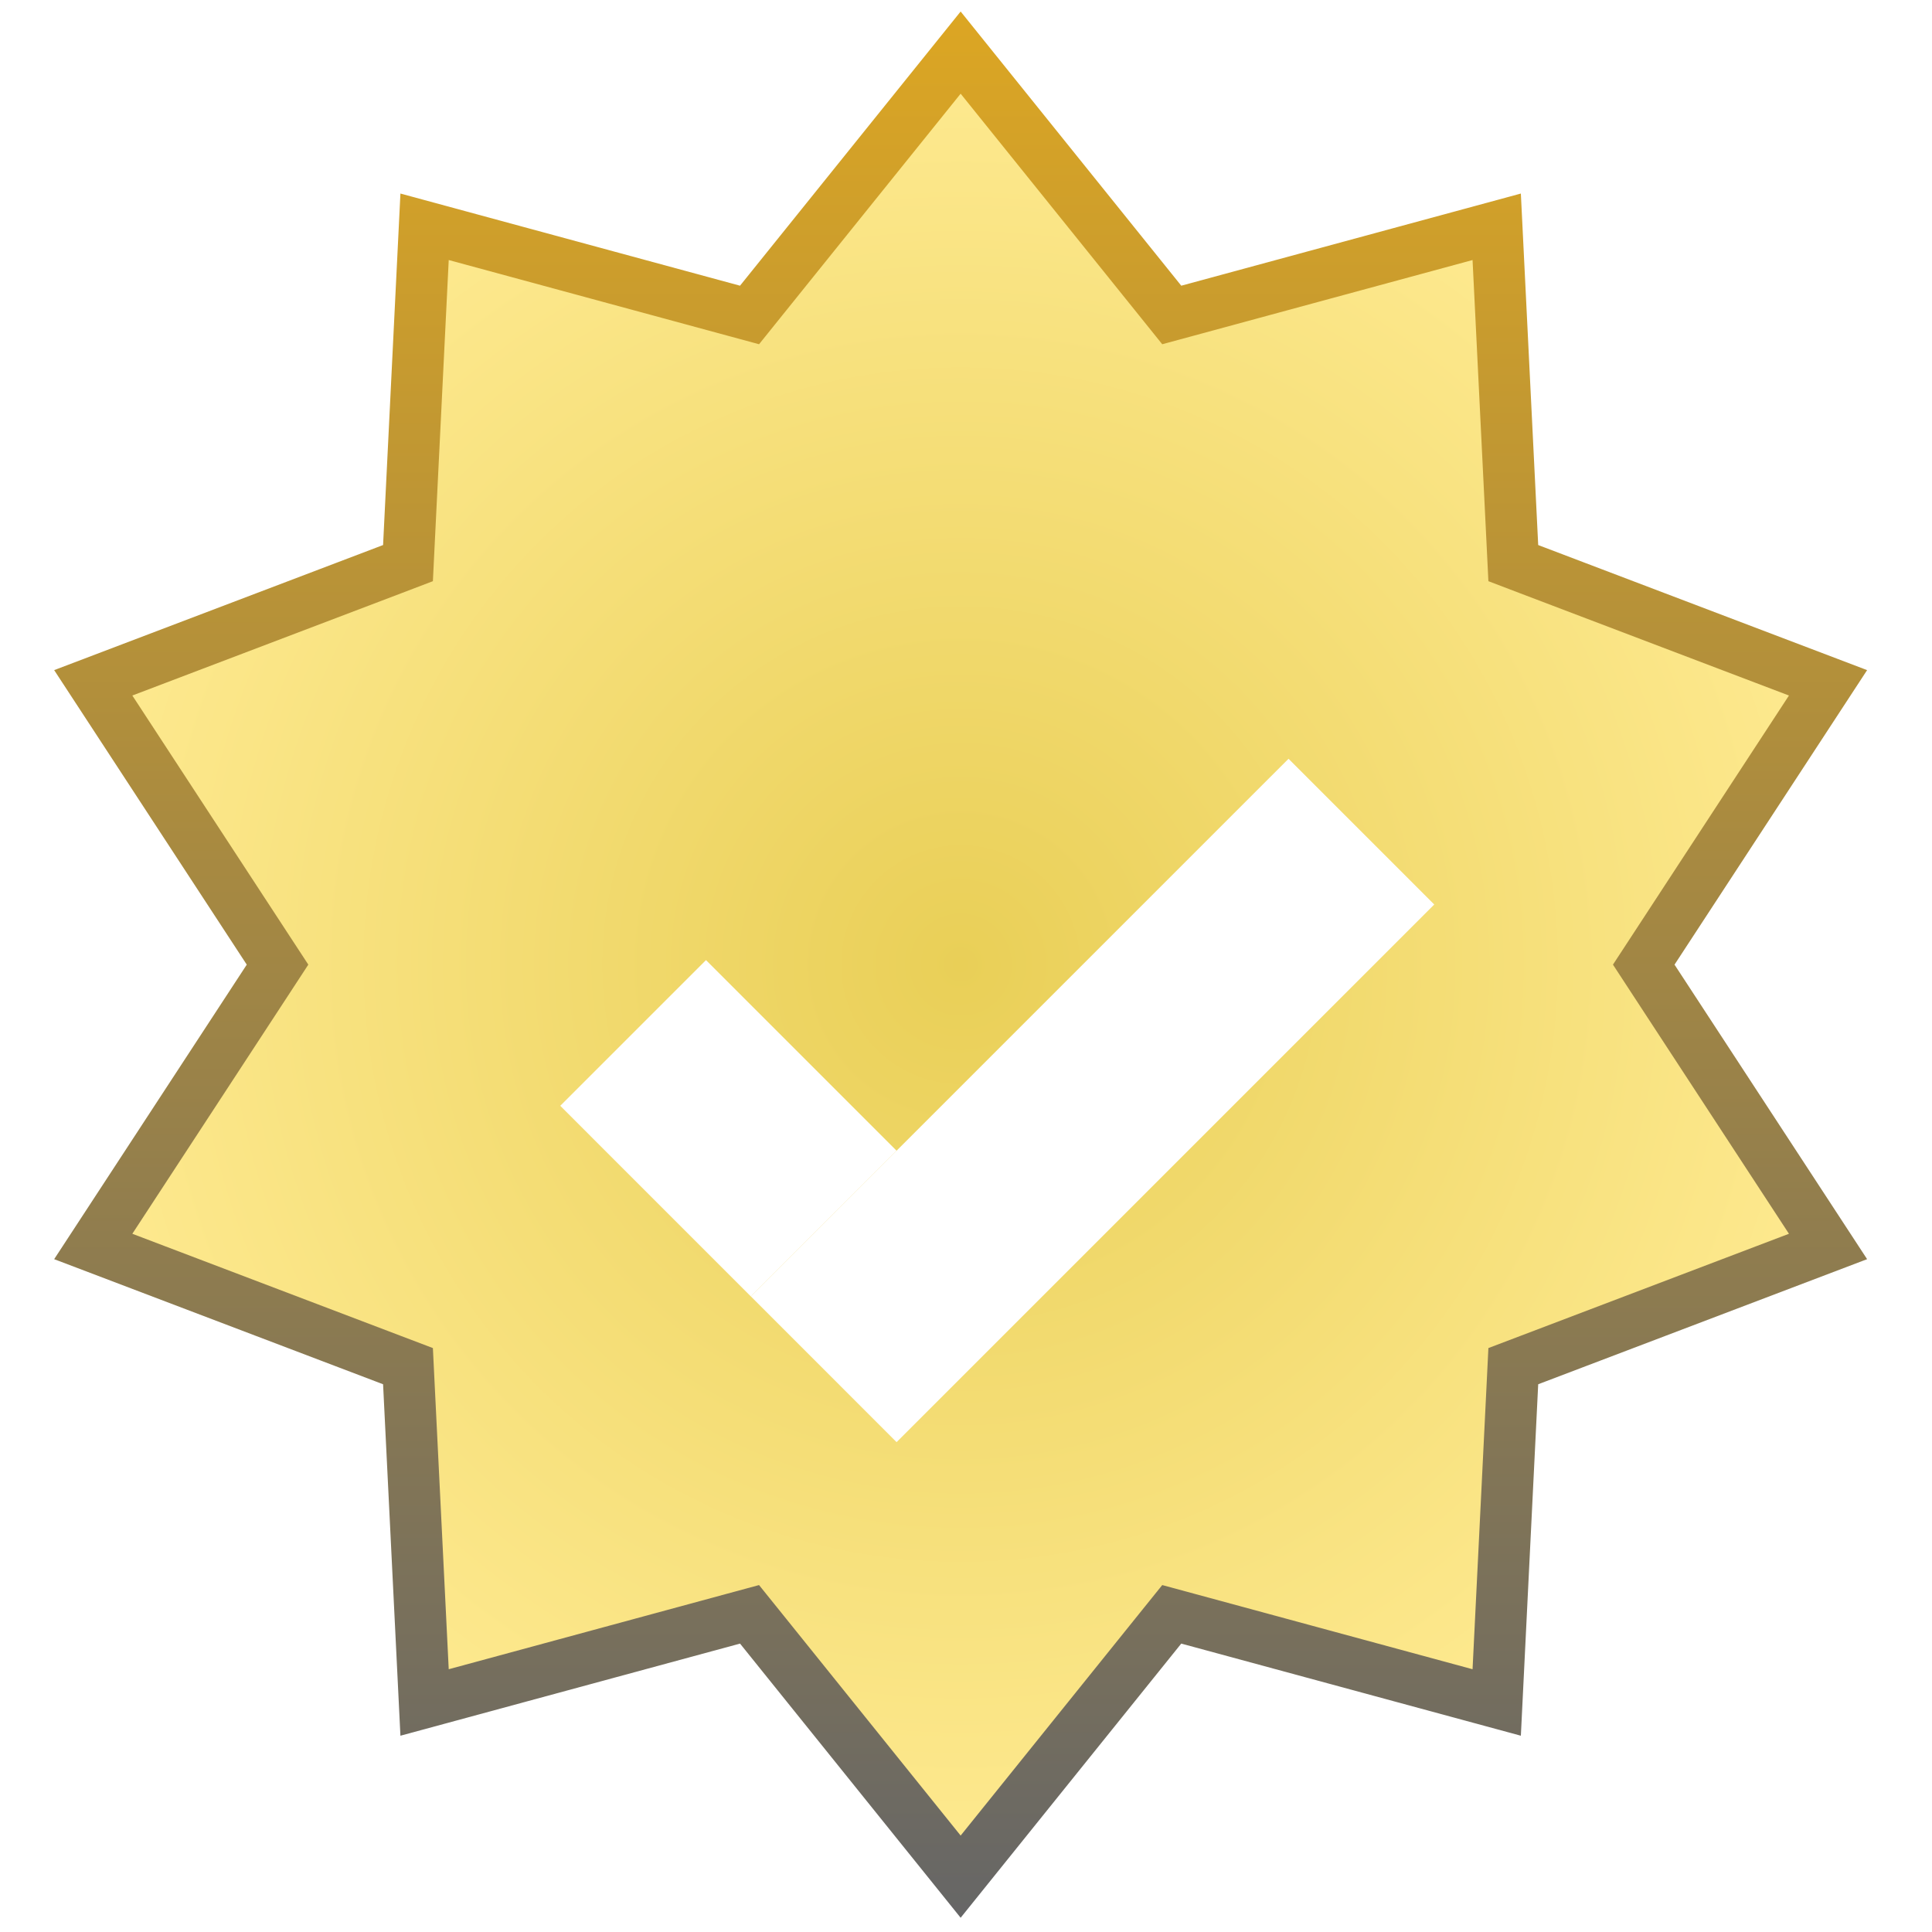 <svg width="75" height="75" viewBox="0 0 75 75" fill="none" xmlns="http://www.w3.org/2000/svg">
<path d="M37.292 2.042L45.077 11.717L45.487 12.227L46.118 12.056L58.102 8.804L58.714 21.207L58.746 21.86L59.357 22.093L70.964 26.507L64.168 36.9L63.81 37.447L64.168 37.995L70.964 48.388L59.357 52.802L58.746 53.034L58.714 53.687L58.102 66.09L46.118 62.839L45.487 62.668L45.077 63.177L37.292 72.852L29.507 63.177L29.097 62.668L28.466 62.839L16.482 66.09L15.87 53.687L15.838 53.034L15.227 52.802L3.62 48.388L10.416 37.995L10.774 37.447L10.416 36.9L3.62 26.507L15.227 22.093L15.838 21.86L15.87 21.207L16.482 8.804L28.466 12.056L29.097 12.227L29.507 11.717L37.292 2.042Z" fill="url(#paint0_radial_828_5386)" stroke="url(#paint1_linear_828_5386)" stroke-width="2"/>
<g filter="url(#filter0_d_828_5386)">
<line x1="24.578" y1="36.099" x2="31.977" y2="43.499" stroke="white" stroke-width="8"/>
</g>
<g filter="url(#filter1_d_828_5386)">
<line x1="52.849" y1="28.284" x2="31.977" y2="49.155" stroke="white" stroke-width="8"/>
</g>
<defs>
<filter id="filter0_d_828_5386" x="21.749" y="33.27" width="13.057" height="17.058" filterUnits="userSpaceOnUse" color-interpolation-filters="sRGB">
<feFlood flood-opacity="0" result="BackgroundImageFix"/>
<feColorMatrix in="SourceAlpha" type="matrix" values="0 0 0 0 0 0 0 0 0 0 0 0 0 0 0 0 0 0 127 0" result="hardAlpha"/>
<feOffset dy="4"/>
<feComposite in2="hardAlpha" operator="out"/>
<feColorMatrix type="matrix" values="0 0 0 0 0 0 0 0 0 0 0 0 0 0 0 0 0 0 0.25 0"/>
<feBlend mode="normal" in2="BackgroundImageFix" result="effect1_dropShadow_828_5386"/>
<feBlend mode="normal" in="SourceGraphic" in2="effect1_dropShadow_828_5386" result="shape"/>
</filter>
<filter id="filter1_d_828_5386" x="29.149" y="25.455" width="26.528" height="30.528" filterUnits="userSpaceOnUse" color-interpolation-filters="sRGB">
<feFlood flood-opacity="0" result="BackgroundImageFix"/>
<feColorMatrix in="SourceAlpha" type="matrix" values="0 0 0 0 0 0 0 0 0 0 0 0 0 0 0 0 0 0 127 0" result="hardAlpha"/>
<feOffset dy="4"/>
<feComposite in2="hardAlpha" operator="out"/>
<feColorMatrix type="matrix" values="0 0 0 0 0 0 0 0 0 0 0 0 0 0 0 0 0 0 0.25 0"/>
<feBlend mode="normal" in2="BackgroundImageFix" result="effect1_dropShadow_828_5386"/>
<feBlend mode="normal" in="SourceGraphic" in2="effect1_dropShadow_828_5386" result="shape"/>
</filter>
<radialGradient id="paint0_radial_828_5386" cx="0" cy="0" r="1" gradientUnits="userSpaceOnUse" gradientTransform="translate(37.292 37.447) rotate(90) scale(37)">
<stop stop-color="#E9CF57"/>
<stop offset="1" stop-color="#FFEB93"/>
</radialGradient>
<linearGradient id="paint1_linear_828_5386" x1="37.292" y1="0.447" x2="37.292" y2="74.447" gradientUnits="userSpaceOnUse">
<stop stop-color="#DCA623"/>
<stop offset="1" stop-color="#666666"/>
</linearGradient>
</defs>
</svg>
